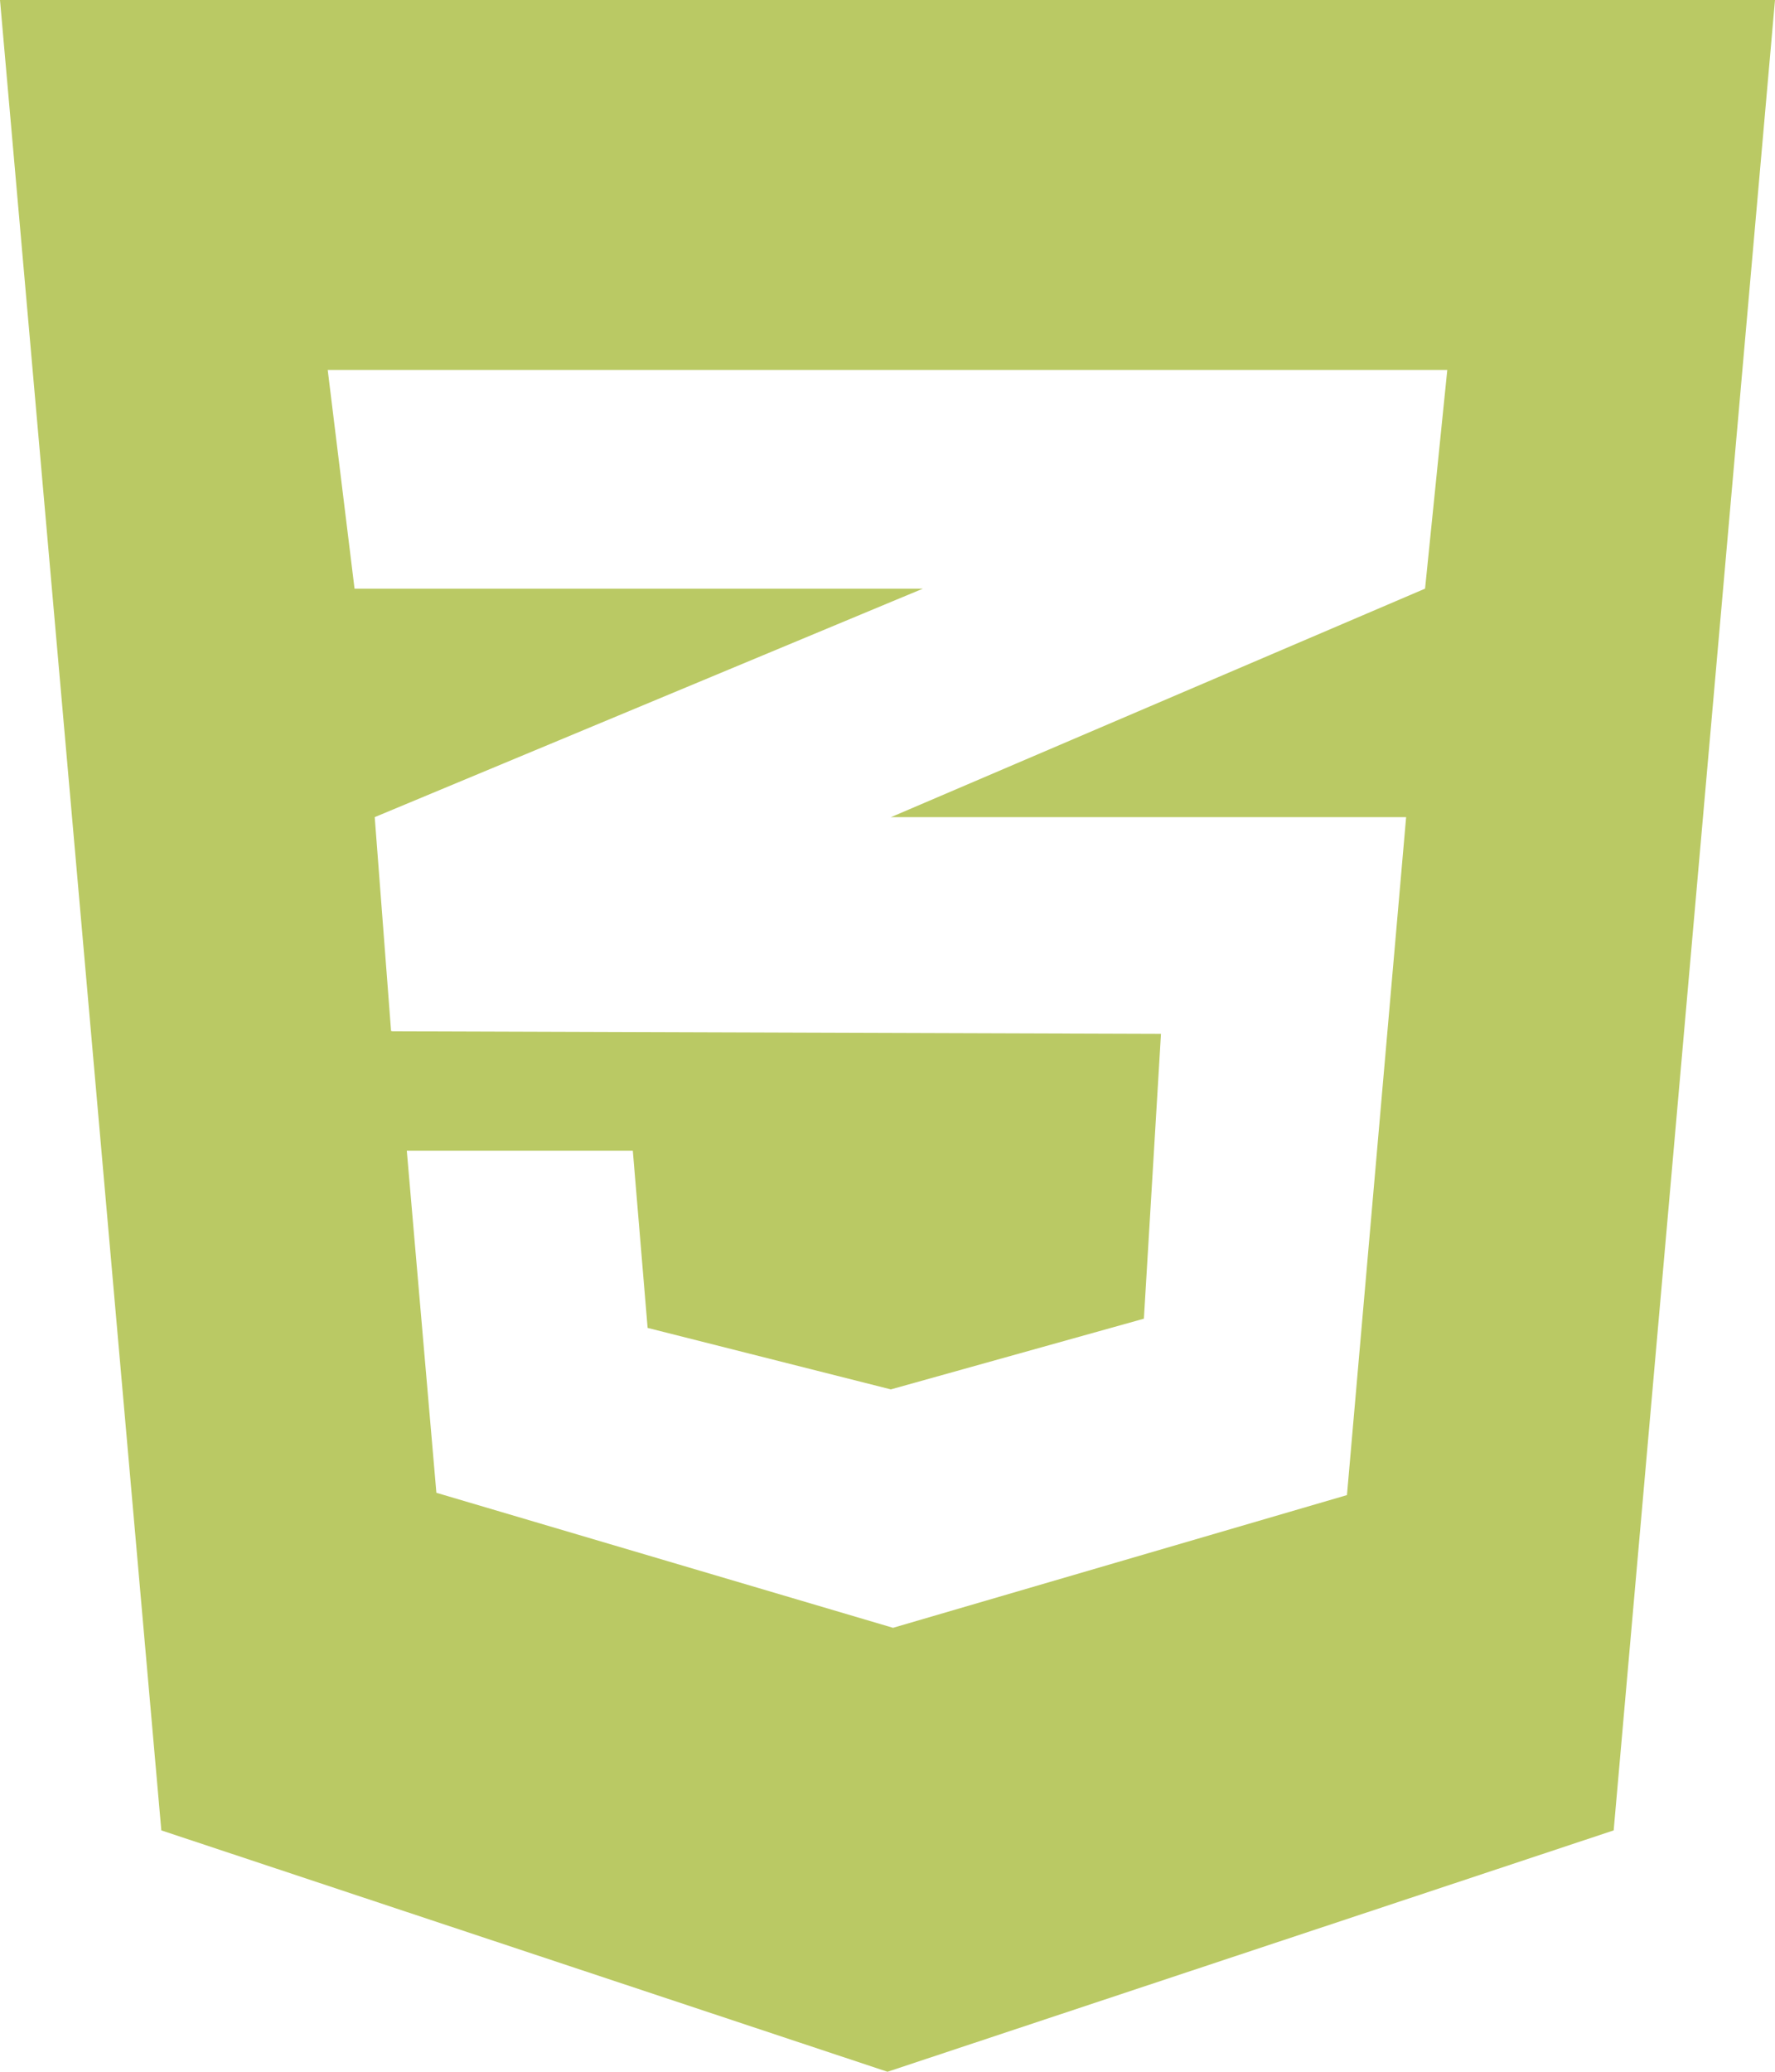 <svg xmlns="http://www.w3.org/2000/svg" width="27" height="31.5" viewBox="0 0 27 31.5">
  <path id="Icon_awesome-css3-alt" data-name="Icon awesome-css3-alt" d="M0,2.25,2.454,30.08,13.5,33.75l11.046-3.67L27,2.25ZM22.015,7.875,21.677,11.2,13.57,14.667l-.021.007h7.84l-.9,10.308L13.584,27,6.638,24.947l-.45-5.2H9.626l.225,2.693,3.7.935L17.4,22.3l.26-4.331L5.963,17.93v-.007l-.014.007L5.7,14.674l7.882-3.284.457-.19H5.393L4.985,7.875Z" transform="translate(0 -2.25)" fill="#bac964"/>
</svg>
